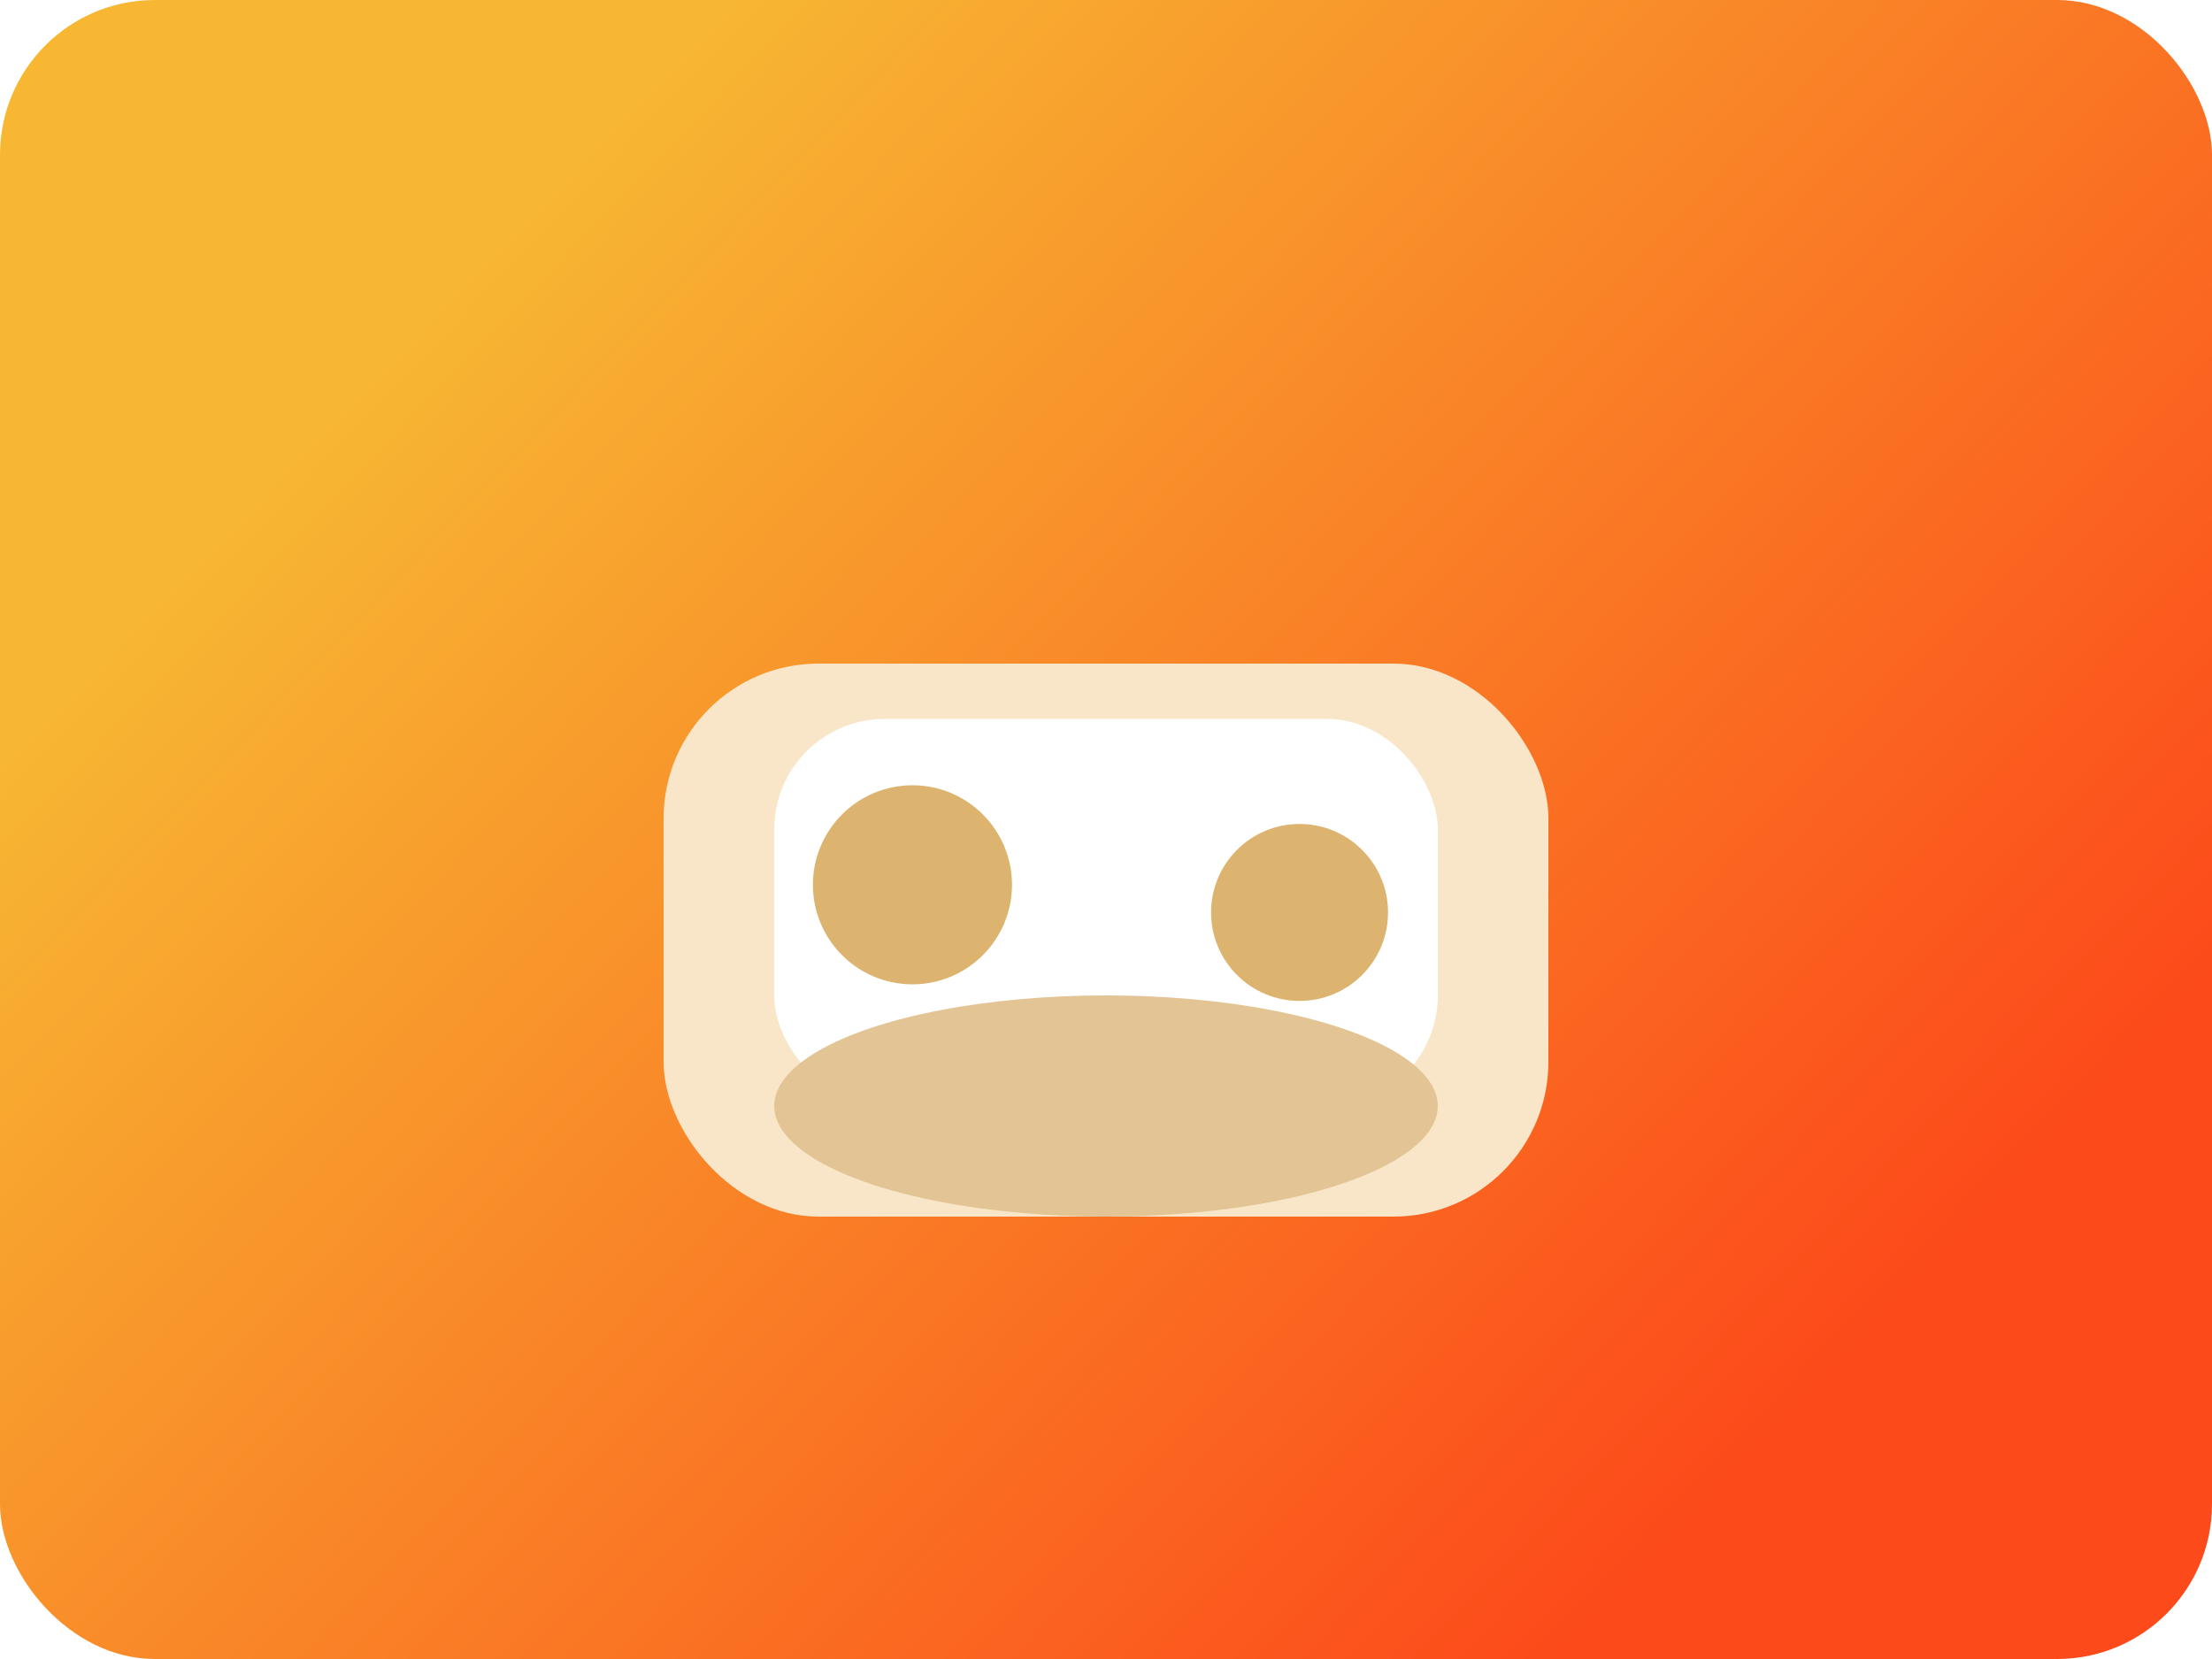 <svg width="400" height="300" viewBox="0 0 400 300" fill="none" xmlns="http://www.w3.org/2000/svg">
  <rect width="400" height="300" rx="28" fill="url(#paint0_linear)"/>
  <g filter="url(#filter0_d)">
    <rect x="120" y="110" width="160" height="100" rx="28" fill="#F9E6C8"/>
    <rect x="140" y="120" width="120" height="70" rx="20" fill="white"/>
    <ellipse cx="200" cy="190" rx="60" ry="20" fill="#E3C595"/>
    <circle cx="165" cy="150" r="18" fill="#D6A756" opacity="0.85"/>
    <circle cx="235" cy="155" r="16" fill="#D6A756" opacity="0.85"/>
  </g>
  <defs>
    <filter id="filter0_d" x="90" y="90" width="220" height="150" filterUnits="userSpaceOnUse" color-interpolation-filters="sRGB">
      <feFlood flood-opacity="0" result="BackgroundImageFix"/>
      <feColorMatrix in="SourceAlpha" type="matrix" values="0 0 0 0 0 0 0 0 0 0 0 0 0 0 0 0 0 0 127 0" result="hardAlpha"/>
      <feOffset dy="10"/>
      <feGaussianBlur stdDeviation="14"/>
      <feColorMatrix type="matrix" values="0 0 0 0 0.376 0 0 0 0 0.263 0 0 0 0 0.098 0 0 0 0.2 0"/>
      <feBlend mode="normal" in2="BackgroundImageFix" result="effect1_dropShadow"/>
      <feBlend mode="normal" in="SourceGraphic" in2="effect1_dropShadow" result="shape"/>
    </filter>
    <linearGradient id="paint0_linear" x1="90" y1="40" x2="320" y2="260" gradientUnits="userSpaceOnUse">
      <stop stop-color="#F7B733"/>
      <stop offset="1" stop-color="#FC4A1A"/>
    </linearGradient>
  </defs>
</svg>
